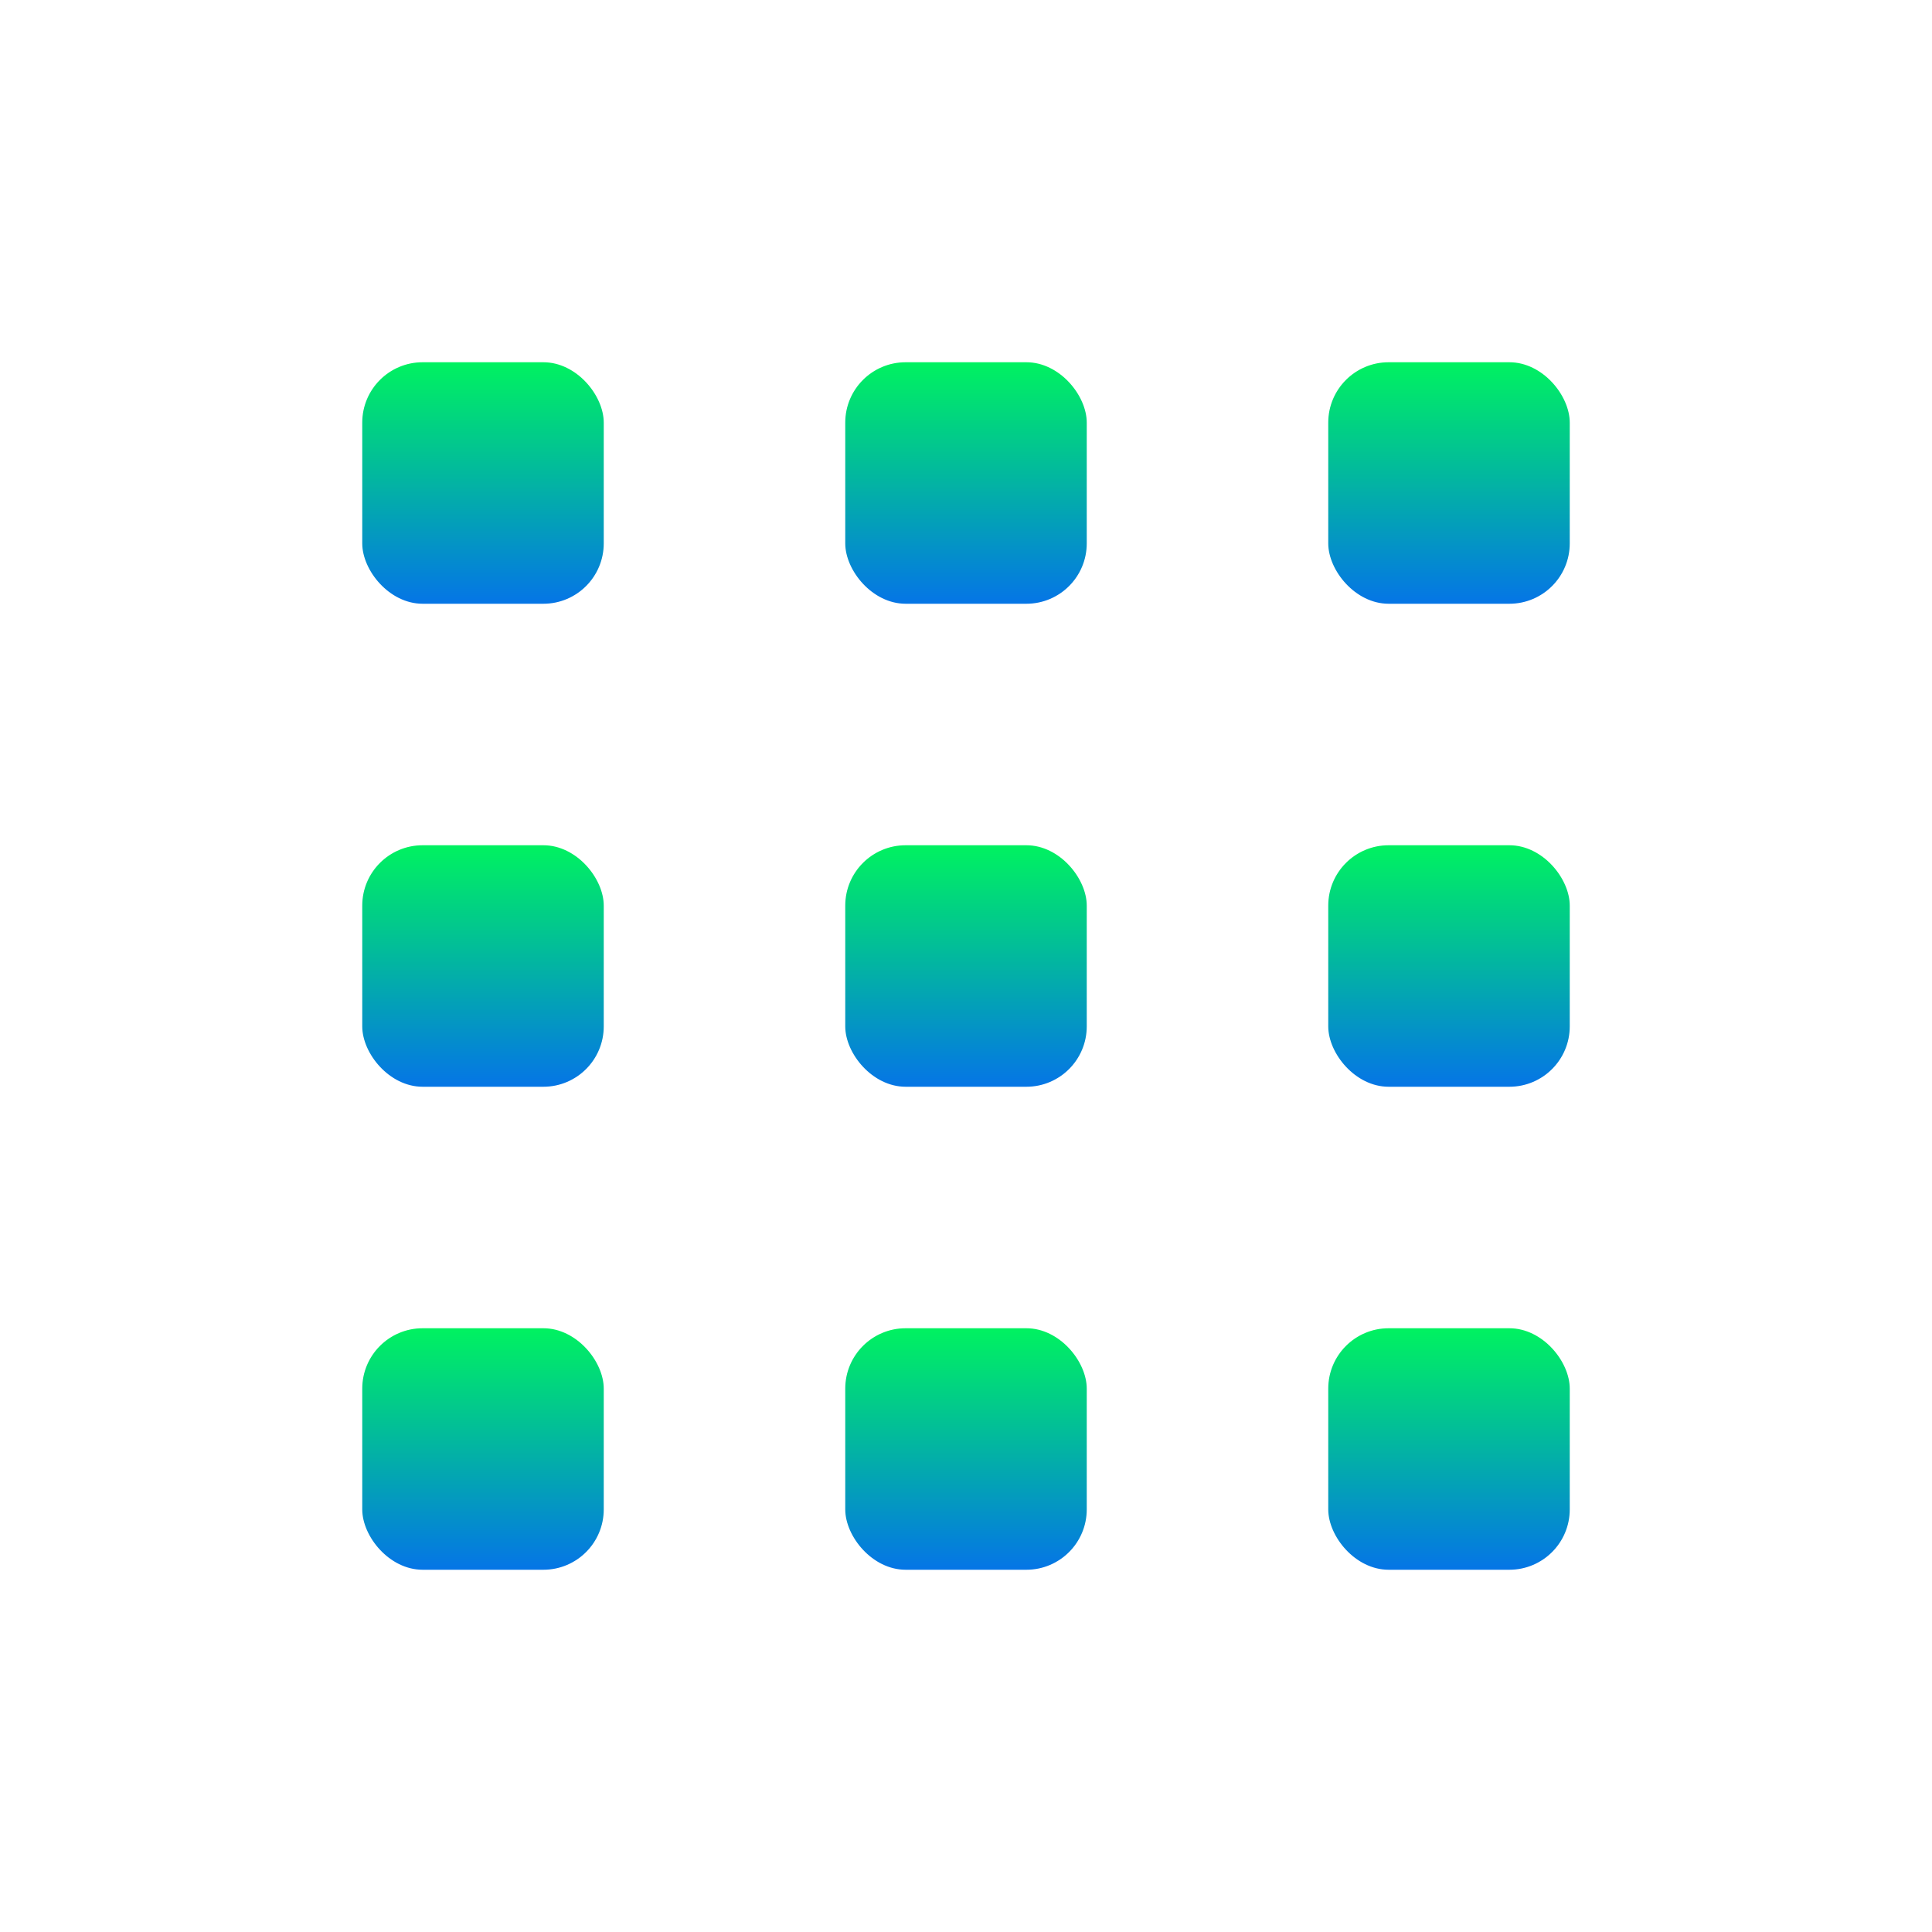 <svg xmlns="http://www.w3.org/2000/svg" width="16" height="16" version="1.1">
 <defs>
  <style id="current-color-scheme" type="text/css">
    .ColorScheme-Text { color: #d3dae3; } .ColorScheme-Highlight { color:#5294e2; }
  </style>
  <linearGradient id="rainblue" x1="0%" x2="0%" y1="0%" y2="100%">
    <stop offset="0%" style="stop-color:#00F260; stop-opacity:1"/>
    <stop offset="100%" style="stop-color:#0575E6; stop-opacity:1"/>
  </linearGradient>
 </defs>
 <rect fill="url(#rainblue)" class="ColorScheme-Text" width="2" height="2" x="3" y="3" rx=".5" ry=".5"/>
 <rect fill="url(#rainblue)" class="ColorScheme-Text" width="2" height="2" x="7" y="3" rx=".5" ry=".5"/>
 <rect fill="url(#rainblue)" class="ColorScheme-Text" width="2" height="2" x="11" y="3" rx=".5" ry=".5"/>
 <rect fill="url(#rainblue)" class="ColorScheme-Text" width="2" height="2" x="3" y="7" rx=".5" ry=".5"/>
 <rect fill="url(#rainblue)" class="ColorScheme-Text" width="2" height="2" x="7" y="7" rx=".5" ry=".5"/>
 <rect fill="url(#rainblue)" class="ColorScheme-Text" width="2" height="2" x="11" y="7" rx=".5" ry=".5"/>
 <rect fill="url(#rainblue)" class="ColorScheme-Text" width="2" height="2" x="3" y="11" rx=".5" ry=".5"/>
 <rect fill="url(#rainblue)" class="ColorScheme-Text" width="2" height="2" x="7" y="11" rx=".5" ry=".5"/>
 <rect fill="url(#rainblue)" class="ColorScheme-Text" width="2" height="2" x="11" y="11" rx=".5" ry=".5"/>
</svg>
